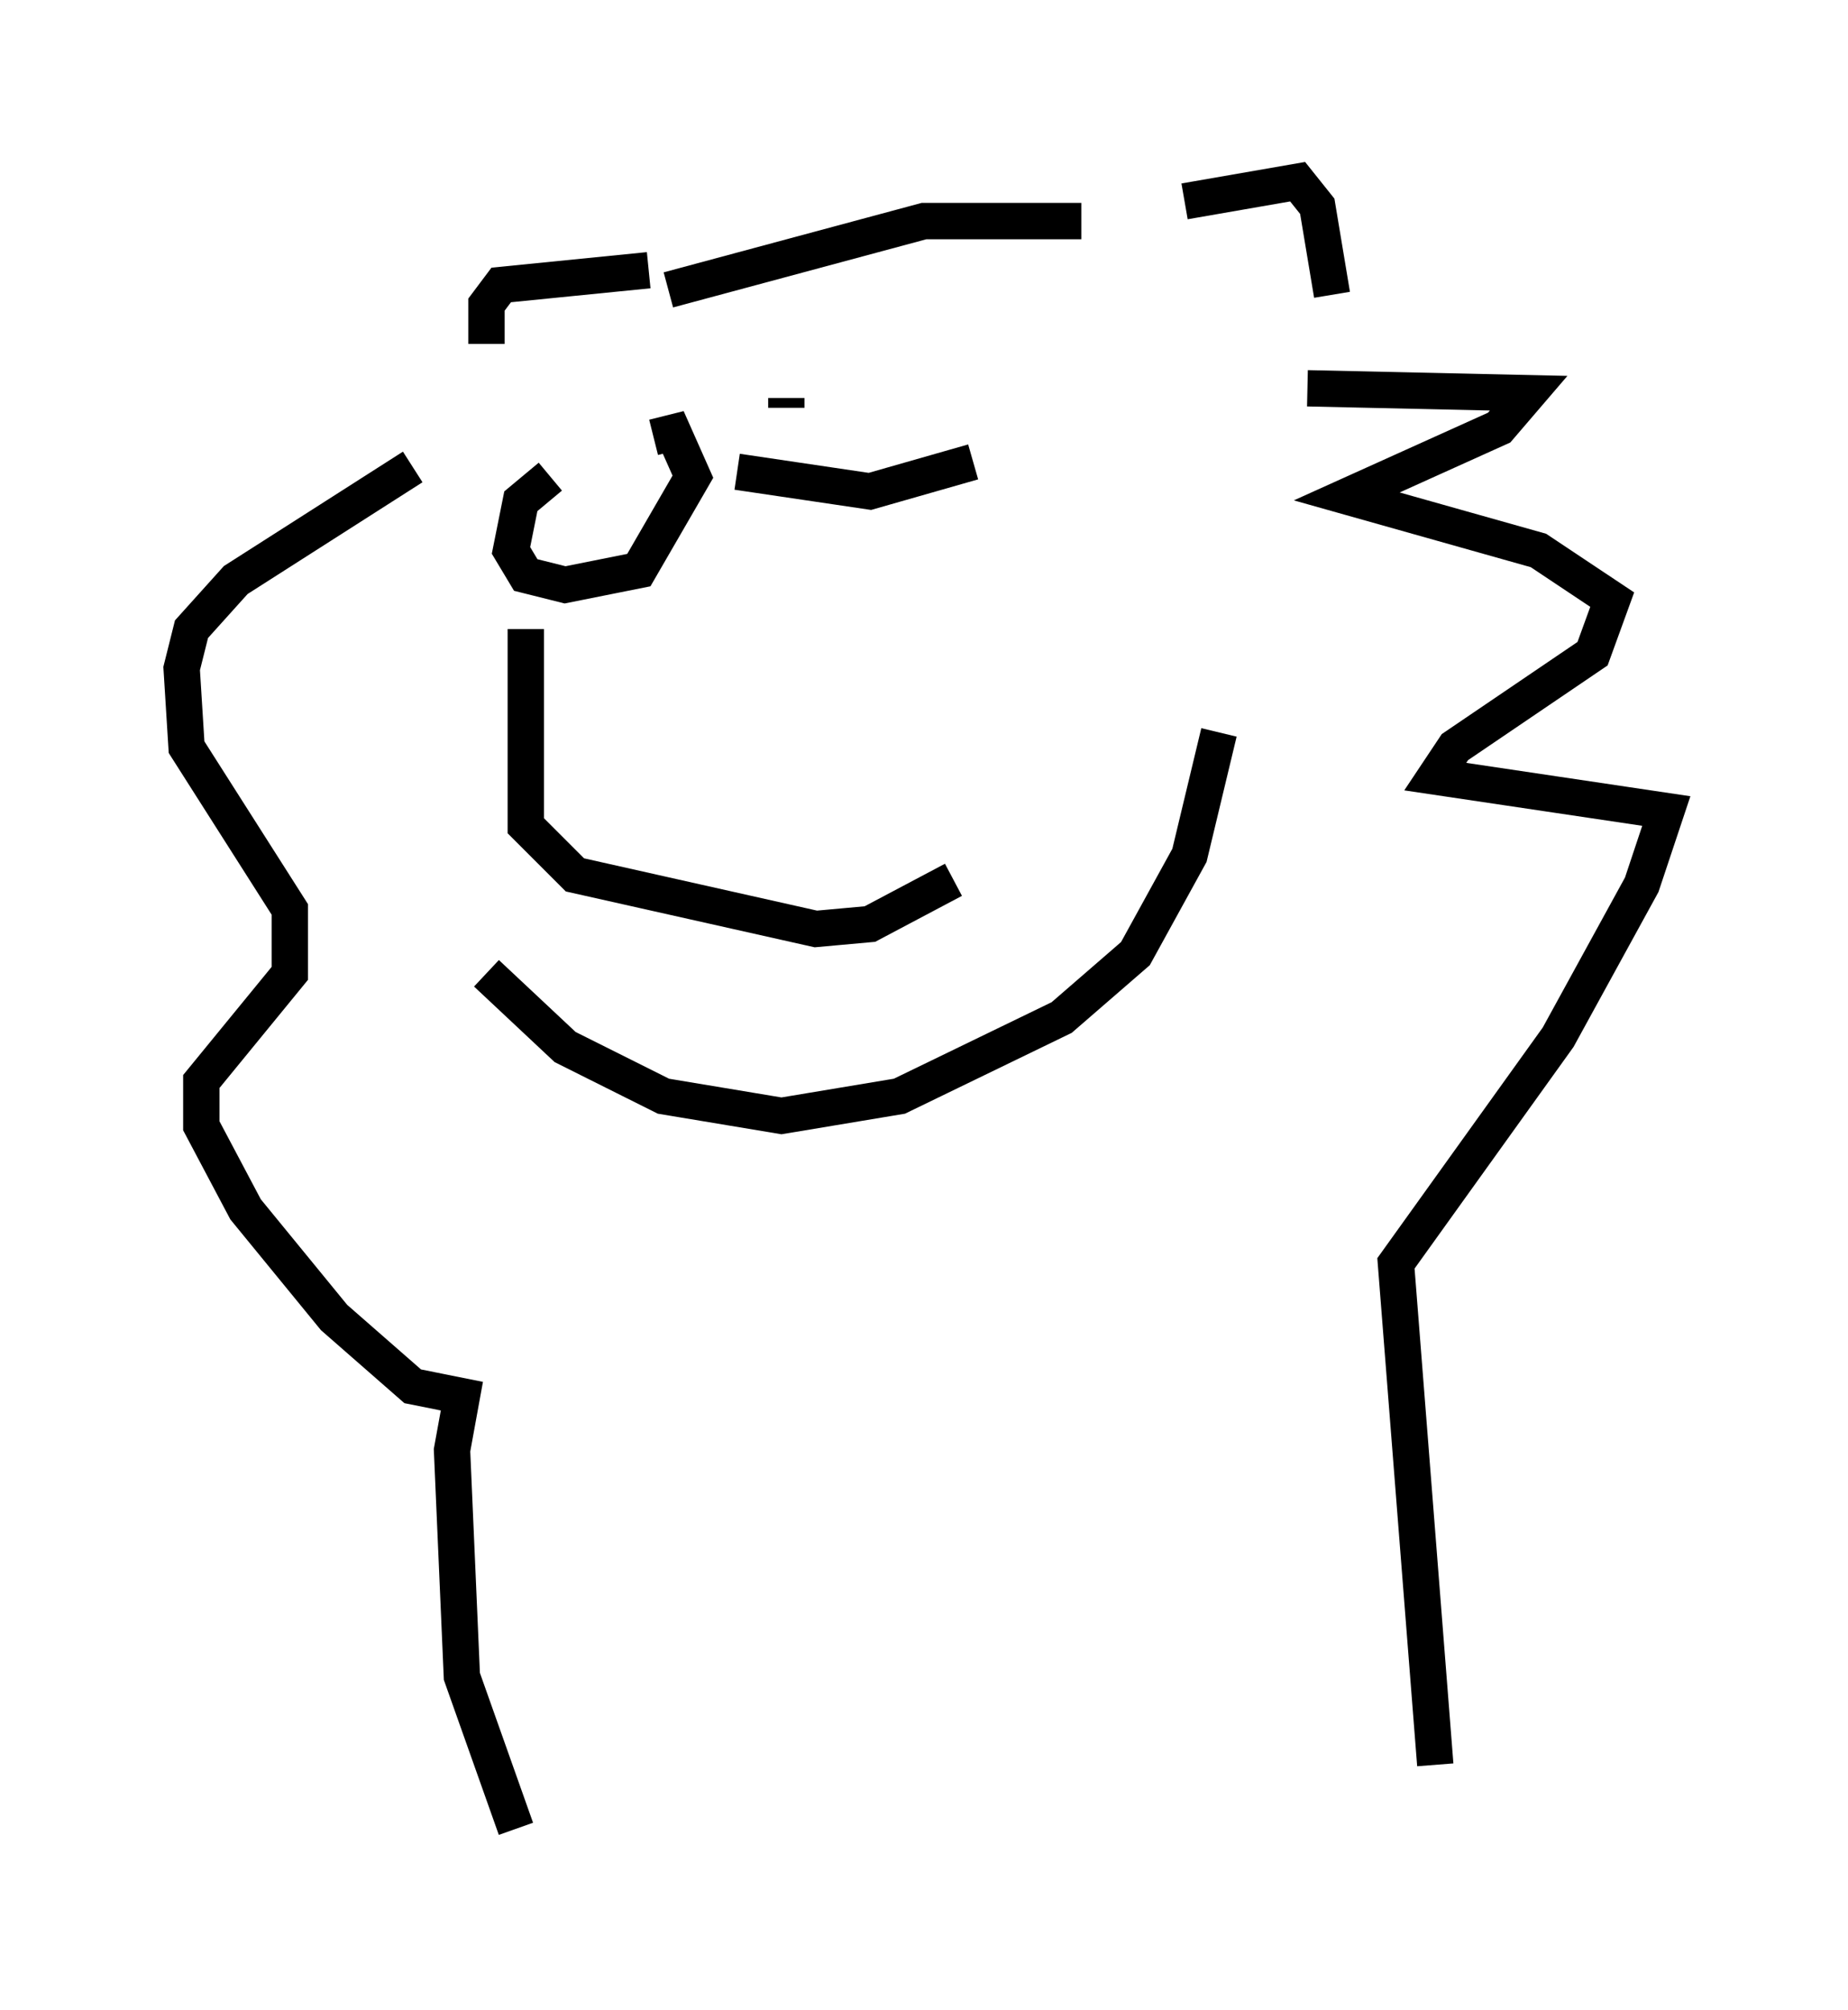 <?xml version="1.0" encoding="utf-8" ?>
<svg baseProfile="full" height="55.331" version="1.1" width="50.866" xmlns="http://www.w3.org/2000/svg" xmlns:ev="http://www.w3.org/2001/xml-events" xmlns:xlink="http://www.w3.org/1999/xlink"><defs /><rect fill="white" height="55.331" width="50.866" x="0" y="0" /><path d="M17.99, 12.578 m-2.842, 0.541 l-0.812, 0.677 -0.271, 1.353 l0.406, 0.677 1.083, 0.271 l2.03, -0.406 1.488, -2.571 l-0.541, -1.218 -0.541, 0.135 m2.3, 0.947 l3.654, 0.541 2.842, -0.812 m-12.314, 4.601 l0.0, 5.413 1.353, 1.353 l6.631, 1.488 1.488, -0.135 l2.3, -1.218 m5.007, -14.208 l0.0, 0.0 m-9.607, 0.947 l0.0, 0.271 m10.961, -5.683 l3.112, -0.541 0.541, 0.677 l0.406, 2.436 m-18.809, -0.677 l-4.059, 0.406 -0.406, 0.541 l0.0, 1.083 m5.007, -1.488 l7.036, -1.894 4.33, 0.0 m-16.373, 20.703 l2.165, 2.03 2.706, 1.353 l3.248, 0.541 3.248, -0.541 l4.465, -2.165 2.03, -1.759 l1.488, -2.706 0.812, -3.383 m5.954, 28.416 l-1.083, -13.802 4.465, -6.225 l2.3, -4.195 0.677, -2.03 l-6.36, -0.947 0.541, -0.812 l3.789, -2.571 0.541, -1.488 l-2.03, -1.353 -5.277, -1.488 l4.195, -1.894 0.812, -0.947 l-6.089, -0.135 m-21.786, 39.648 l-1.488, -4.195 -0.271, -6.225 l0.271, -1.488 -1.353, -0.271 l-2.165, -1.894 -2.436, -2.977 l-1.218, -2.3 0.0, -1.218 l2.436, -2.977 0.0, -1.083 l0.0, -0.677 -2.842, -4.465 l-0.135, -2.165 0.271, -1.083 l1.218, -1.353 4.871, -3.112 " fill="none" stroke="black" stroke-width="1" /></svg>